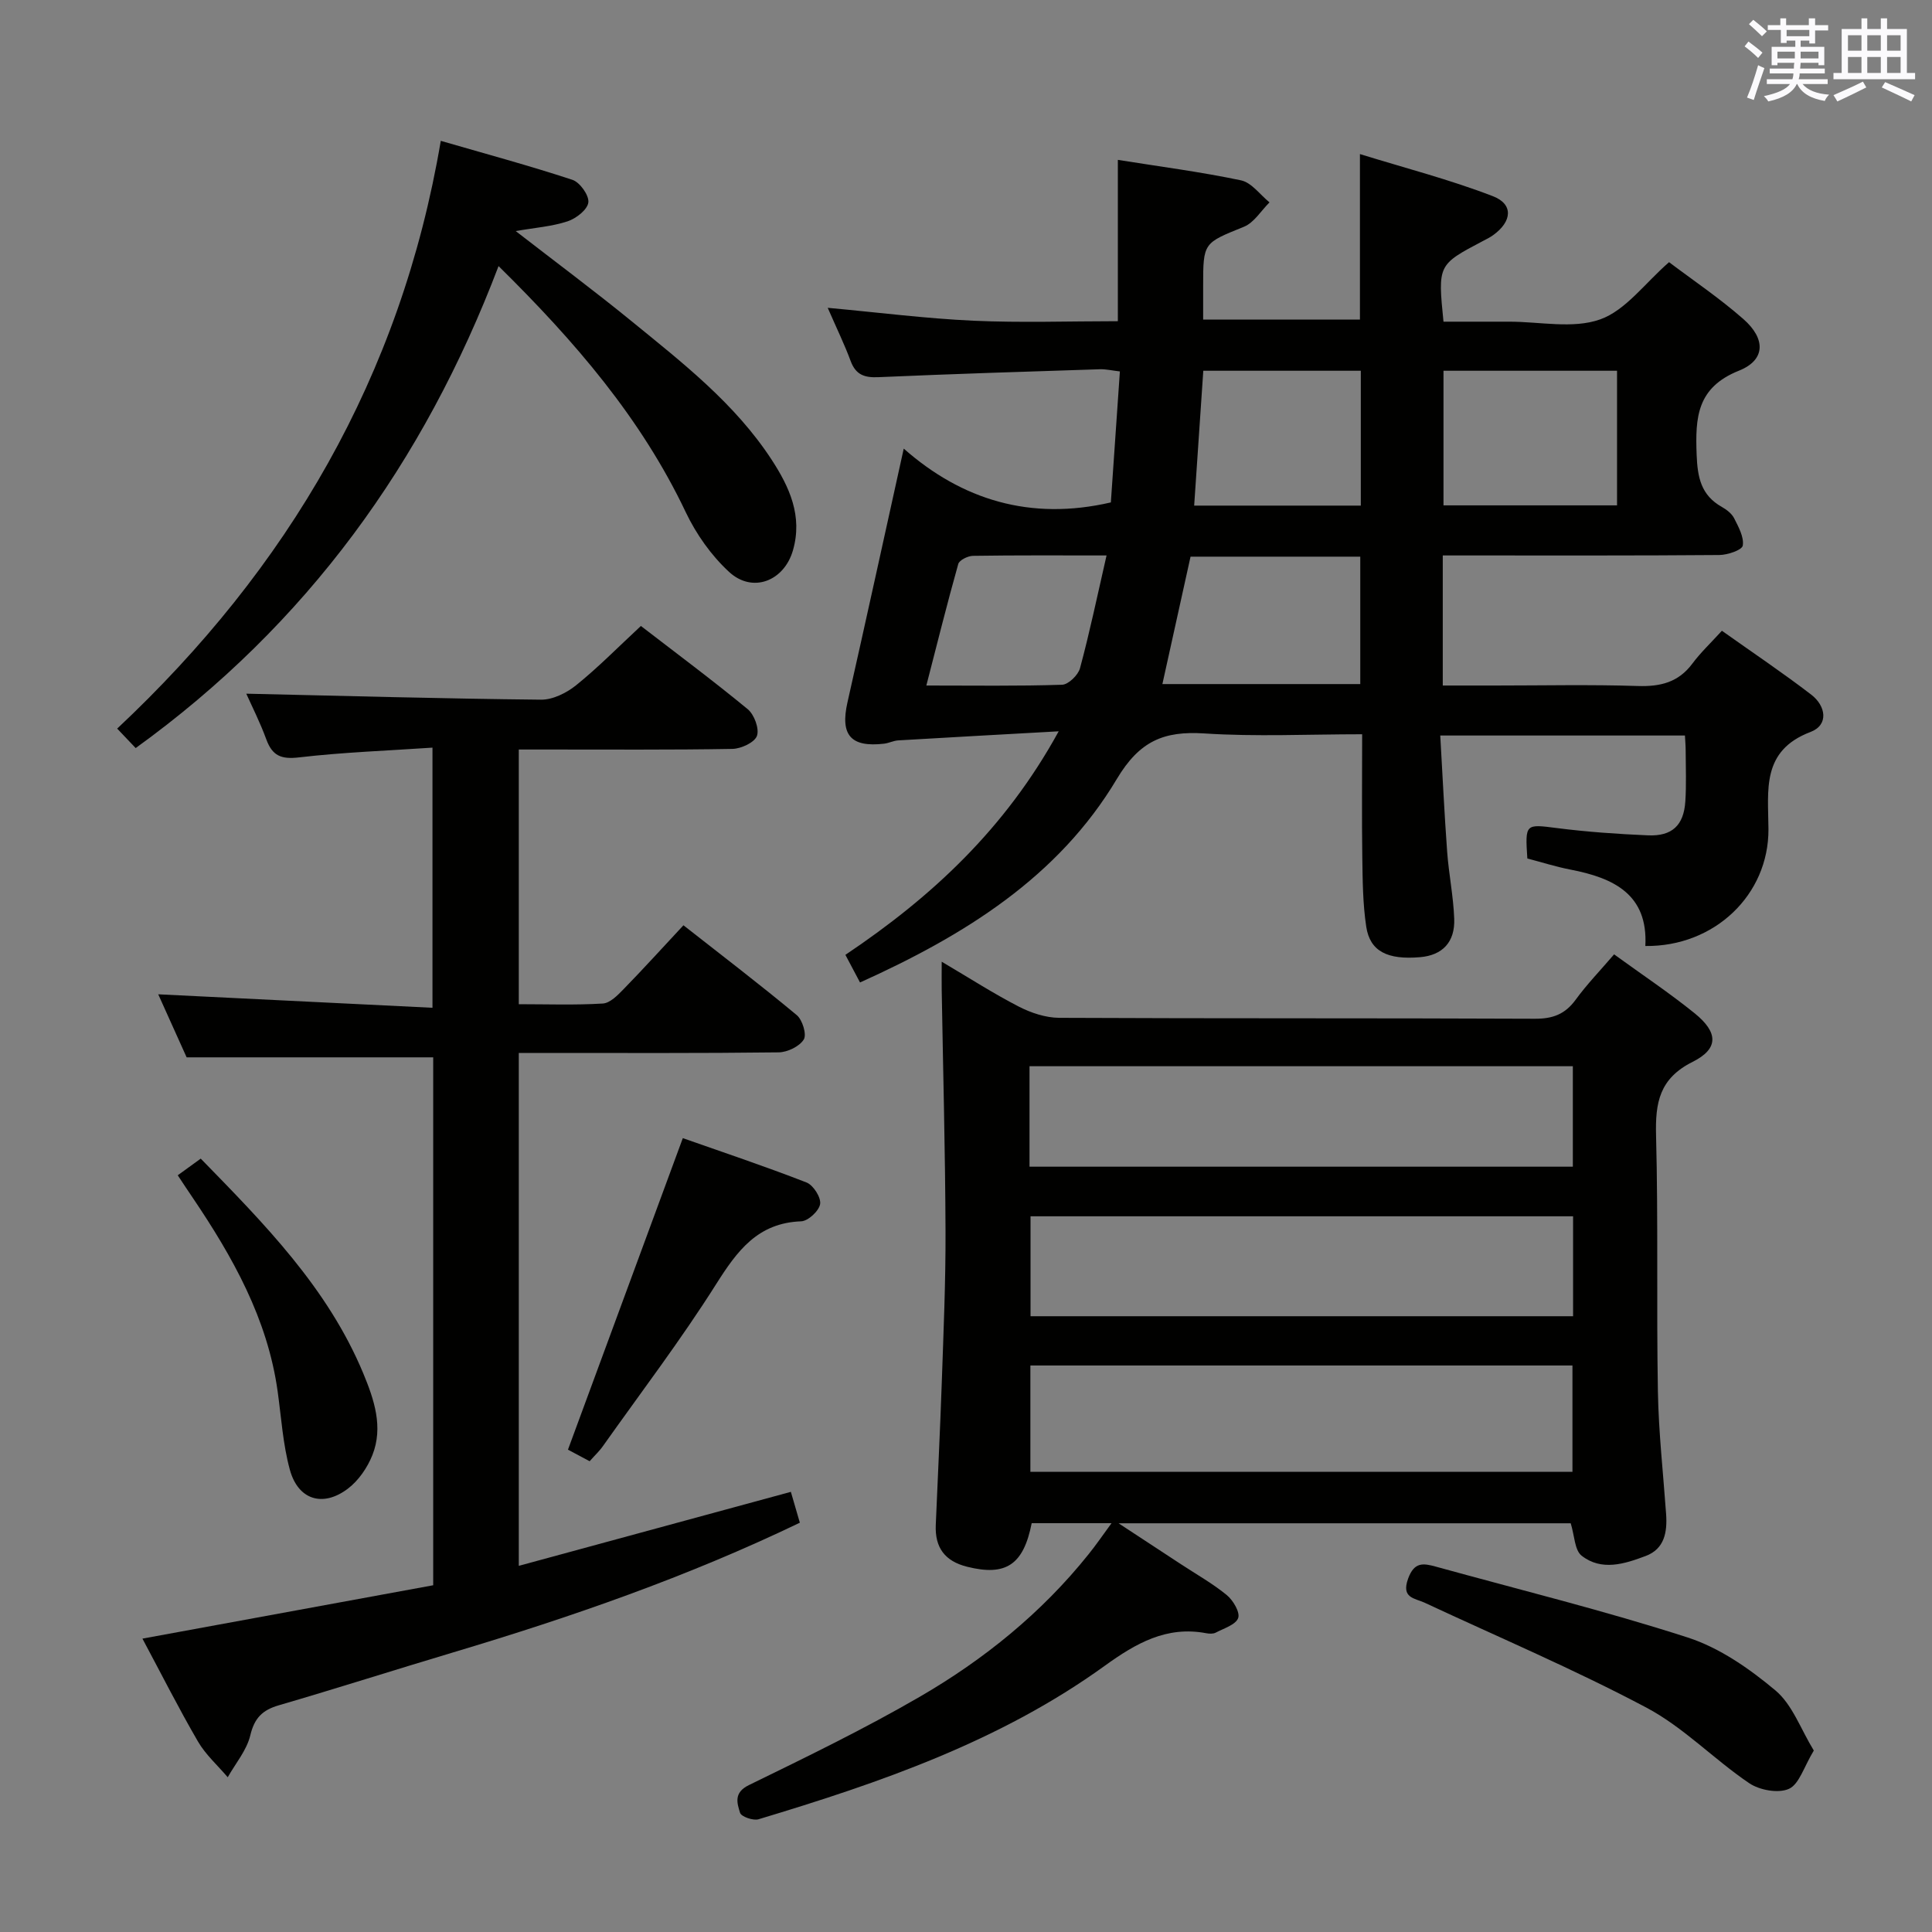 <svg enable-background="new 0 0 400 400" viewBox="0 0 400 400" xmlns="http://www.w3.org/2000/svg"><rect x="0" y="0" width="400" height="400" fill="#808080" stroke="none"/><g fill="#010100"><path d="m298.71 115v26.93h10.89c9.83 0 19.67-.22 29.49.1 4.67.15 8.4-.75 11.29-4.63 1.68-2.26 3.76-4.22 6.12-6.81 6.45 4.58 12.63 8.72 18.51 13.24 3.02 2.32 3.66 6.26-.15 7.71-10.25 3.89-8.76 12.08-8.72 20.13.07 13.59-11.17 24.36-25.49 24.19.58-10.7-6.56-14.09-15.46-15.81-3.06-.59-6.05-1.55-8.97-2.31-.48-7.25-.4-7.13 6.1-6.3 6.26.8 12.58 1.24 18.89 1.51 4.99.21 7.4-2.08 7.72-7.04.23-3.48.08-7 .07-10.49 0-.97-.09-1.94-.15-3.14-16.7 0-33.13 0-50.66 0 .47 8.05.84 16.07 1.43 24.09.34 4.62 1.29 9.21 1.46 13.84.19 4.87-2.46 7.56-7.03 7.96-6.76.59-10.4-1.19-11.18-6.28-.72-4.73-.75-9.59-.82-14.4-.12-8.3-.03-16.59-.03-25.47-11.15 0-21.96.53-32.68-.17-8.38-.54-13.41 1.56-18.1 9.41-12.12 20.32-31.5 32.37-53.18 42.15-1.02-1.94-1.98-3.74-3.03-5.72 17.87-11.99 33.08-26.07 44.16-46.28-11.88.66-22.56 1.25-33.23 1.88-.98.06-1.92.56-2.9.68-6.94.81-9.13-1.8-7.6-8.56 3.9-17.27 7.68-34.57 11.65-52.53 12.02 10.6 26.21 15 42.88 11.14.6-8.64 1.22-17.71 1.87-27.12-1.6-.18-2.88-.49-4.14-.45-15.29.49-30.58.97-45.86 1.64-2.89.13-4.68-.49-5.74-3.34-1.25-3.39-2.85-6.66-4.75-11.02 10.57.97 20.32 2.22 30.11 2.67 9.93.45 19.89.1 29.96.1 0-11.42 0-22.3 0-33.4 8.56 1.37 17.1 2.47 25.5 4.24 2.19.46 3.94 2.98 5.9 4.56-1.75 1.73-3.2 4.2-5.3 5.05-8.37 3.4-8.45 3.22-8.44 12.32v6.9h32.46c0-11 0-21.91 0-34.27 9.23 2.86 18.59 5.27 27.55 8.73 4.28 1.66 3.94 5.23.05 8.04-.67.49-1.43.86-2.16 1.24-9.32 4.91-9.32 4.91-8.14 16.69h7.09 6.5c6.33-.01 13.21 1.53 18.84-.47 5.28-1.87 9.24-7.47 14.27-11.85 4.91 3.71 10.44 7.43 15.4 11.79 4.65 4.09 4.58 8.47-.92 10.67-8.73 3.49-9.06 9.68-8.77 17.37.18 4.73.9 8.42 5.23 10.85.99.56 2.05 1.38 2.54 2.35.9 1.79 2.07 3.9 1.78 5.65-.16.93-3.15 1.94-4.87 1.95-17.16.14-34.32.09-51.49.09-1.85 0-3.65 0-5.75 0zm36.08-38.24c-12.07 0-23.95 0-35.93 0v27.87h35.93c0-9.4 0-18.5 0-27.87zm-94.13 64.87h40.97c0-9.01 0-17.71 0-26.38-11.99 0-23.59 0-35.14 0-1.98 8.94-3.9 17.62-5.83 26.38zm41.08-64.87c-10.78 0-21.53 0-32.61 0-.63 9.32-1.25 18.51-1.89 27.92h34.5c0-9.2 0-18.14 0-27.92zm-52.64 38.24c-9.74 0-18.7-.06-27.66.08-1.06.02-2.81.88-3.04 1.68-2.31 8.2-4.36 16.46-6.61 25.17 9.85 0 18.99.14 28.1-.16 1.31-.04 3.32-1.99 3.71-3.41 2.02-7.48 3.6-15.08 5.5-23.36z"/><path d="m230.13 315.36c-6.08 0-11.31 0-16.53 0-1.7 8.64-5.36 11.02-13.36 9.02-4.64-1.16-6.69-3.98-6.5-8.63.41-9.81.9-19.61 1.24-29.42.36-10.47.82-20.95.78-31.43-.06-16.64-.51-33.29-.79-49.93-.03-1.64 0-3.28 0-5.86 5.73 3.38 10.71 6.59 15.95 9.29 2.53 1.3 5.55 2.31 8.36 2.33 32.83.16 65.66.04 98.49.19 3.71.02 6.25-.93 8.44-3.92 2.33-3.2 5.11-6.07 7.97-9.41 5.76 4.18 11.42 7.95 16.68 12.2 4.89 3.96 5.02 7.33-.41 10.05-6.9 3.45-7.76 8.45-7.58 15.26.46 17.65.07 35.33.38 52.99.15 8.47 1.1 16.92 1.7 25.37.26 3.72-.31 7.22-4.23 8.69-4.37 1.65-9.14 3.17-13.26-.06-1.46-1.14-1.46-4.13-2.26-6.71-30.4 0-61.27 0-93.61 0 5.03 3.3 8.97 5.88 12.91 8.47 3.19 2.1 6.56 3.99 9.5 6.4 1.31 1.08 2.78 3.57 2.35 4.75-.51 1.39-2.96 2.13-4.65 3.02-.54.28-1.34.24-1.97.12-8.22-1.56-14.58 2.11-20.97 6.72-21.63 15.63-46.48 24.21-71.72 31.8-1.1.33-3.58-.54-3.82-1.34-.61-1.99-1.37-4.17 1.82-5.73 11.94-5.83 23.92-11.64 35.4-18.3 13.31-7.72 25.23-17.37 34.93-29.49 1.53-1.89 2.9-3.9 4.76-6.44zm-16.8-32.65v22.02h112.23c0-7.47 0-14.67 0-22.02-37.61 0-74.87 0-112.23 0zm-.18-41.16h112.49c0-7.01 0-13.75 0-20.8-37.55 0-74.94 0-112.49 0zm112.54 10.27c-37.69 0-75.06 0-112.33 0v20.69h112.33c0-6.93 0-13.55 0-20.69z"/><path d="m132.69 129.6c7.21 5.56 14.81 11.21 22.12 17.23 1.35 1.12 2.43 4.04 1.91 5.52-.49 1.37-3.27 2.66-5.07 2.7-12.83.23-25.66.12-38.5.13-1.8 0-3.61 0-5.74 0v52.73c5.86 0 11.64.21 17.39-.14 1.51-.09 3.1-1.73 4.32-2.99 4.06-4.16 7.97-8.48 12.38-13.21 7.95 6.24 15.84 12.26 23.46 18.6 1.18.98 2.1 4.02 1.45 5.05-.91 1.45-3.39 2.64-5.21 2.66-16.16.2-32.33.12-48.5.12-1.65 0-3.29 0-5.29 0v106.19c18.74-5.1 37.27-10.13 56.33-15.32.6 2.05 1.22 4.17 1.86 6.39-23.38 11.24-47.35 19.54-71.71 26.83-12.08 3.61-24.09 7.45-36.19 10.98-3.4.99-5.03 2.65-5.88 6.22-.74 3.09-3.05 5.79-4.67 8.67-2.08-2.45-4.57-4.66-6.16-7.39-3.99-6.86-7.57-13.96-11.5-21.31 20.36-3.74 40.22-7.38 60.2-11.05 0-36.88 0-73.16 0-109.3-16.76 0-33.45 0-51.05 0-1.68-3.74-3.83-8.5-5.88-13.05 19 .93 37.68 1.85 56.78 2.79 0-18.25 0-35.48 0-53.86-9.24.63-18.48.95-27.63 2.02-3.69.43-5.52-.32-6.77-3.72-1.3-3.56-3.03-6.96-4.15-9.47 20.23.46 40.62 1.03 61.01 1.24 2.44.03 5.29-1.39 7.27-2.98 4.53-3.65 8.63-7.83 13.42-12.28z"/><path d="m28.09 154.88c-1.14-1.2-2.26-2.38-3.83-4.03 35.34-33.16 58.73-72.85 67-121.69 9.31 2.7 18.36 5.14 27.25 8.07 1.55.51 3.48 3.22 3.3 4.68-.18 1.5-2.53 3.33-4.29 3.91-3.23 1.07-6.74 1.32-10.75 2.02 8.38 6.5 16.33 12.41 24 18.67 10.57 8.62 21.41 17.05 28.99 28.67 3.68 5.64 6.46 11.66 4.41 18.77-1.83 6.35-8.36 8.95-13.23 4.45-3.68-3.39-6.8-7.81-8.96-12.35-9.22-19.42-22.88-35.31-38.76-50.96-15.48 40.75-39.72 74.22-75.13 99.79z"/><path d="m375.53 362.43c-2.07 3.41-3.02 6.97-5.15 7.93-2.18.99-6.09.28-8.24-1.18-7.29-4.93-13.58-11.56-21.26-15.63-14.93-7.92-30.55-14.55-45.89-21.71-2.1-.98-4.92-.94-3.46-4.99 1.27-3.51 3.14-3.21 5.73-2.5 17.41 4.81 34.99 9.13 52.17 14.68 6.59 2.13 12.78 6.45 18.16 10.96 3.51 2.94 5.23 8.02 7.94 12.44z"/><path d="m122.08 302.53c-1.84-.98-3.55-1.89-4.49-2.39 7.94-21.54 15.73-42.66 23.78-64.5 8.02 2.82 16.9 5.79 25.61 9.18 1.4.54 3.03 3.1 2.82 4.46-.22 1.42-2.49 3.53-3.93 3.58-9 .33-13.23 6.1-17.59 12.99-7.26 11.5-15.53 22.37-23.4 33.48-.74 1.07-1.71 1.97-2.8 3.2z"/><path d="m36.8 243.33c1.68-1.22 3.01-2.18 4.76-3.45 13.11 13.44 26.29 26.75 33.66 44.48 2.23 5.38 4.18 11.1 1.88 16.9-1.04 2.62-2.89 5.31-5.11 6.98-5.17 3.89-10.28 2.28-11.98-3.95-1.43-5.23-1.77-10.77-2.52-16.18-2.09-15.08-9.32-27.89-17.65-40.22-.94-1.37-1.85-2.76-3.04-4.56z"/></g><path d="m361.2 9.6.8-1c.9.7 1.9 1.4 2.9 2.3l-.9 1.1c-1-1-2-1.8-2.8-2.4zm.5 10.6c.9-2.1 1.6-4.3 2.3-6.7.4.2.8.4 1.3.6-.7 2.1-1.5 4.3-2.2 6.6zm.4-15.2.9-.9c1 .8 2 1.6 2.8 2.4l-1 1c-.9-.9-1.8-1.7-2.7-2.5zm12.5-1.2h1.2v1.4h2.7v1.1h-2.7v2.7h-1.2v-.6h-1.8v1.3h4.9v3.8h-1.2v-.5h-3.7c0 .4-.1.9-.1 1.2h5.1v1h-5.2c0 .5-.1.9-.2 1.2h6v1h-5.2c1.1 1.3 2.9 2 5.5 2.2-.4.4-.7.8-.9 1.3-2.9-.5-4.8-1.6-5.7-3.5h-.1c-.8 1.7-2.7 2.9-5.9 3.6-.2-.4-.6-.8-.9-1.1 2.8-.6 4.6-1.4 5.4-2.5h-4.8v-1h5.3c.1-.3.2-.7.2-1.2h-4.9v-1h5c0-.4 0-.8.1-1.2h-3.5v.5h-1.2v-3.8h4.9v-1.3h-1.8v.5h-1.2v-2.7h-2.7v-1h2.6v-1.4h1.2v1.4h4.7v-1.4zm-6.6 8.3h3.6c0-.4 0-.9 0-1.4h-3.6zm1.9-4.6h4.7v-1.3h-4.7zm6.6 3.2h-3.7v1.4h3.7z" fill="#fbfafc"/><path d="m385.3 3.8h1.3v2.2h2.8v-2.2h1.3v2.2h4.1v9.1h1.7v1.3h-16.9v-1.3h1.7v-9.1h4.1v-2.2zm.4 13.1.7 1.2c-1.8.9-3.8 1.9-6 2.9-.2-.4-.5-.8-.8-1.3 2.3-1 4.3-1.9 6.1-2.8zm-3.1-6.4h2.8v-3.2h-2.8zm0 4.6h2.8v-3.3h-2.8zm4-4.6h2.8v-3.2h-2.8zm0 4.6h2.8v-3.3h-2.8zm3.7 1.9c2.1.9 4.1 1.8 6.1 2.7l-.7 1.3c-2.2-1.1-4.2-2-6.1-2.9zm3.2-9.7h-2.8v3.2h2.8zm-2.8 7.8h2.8v-3.3h-2.8z" fill="#fbfafc"/></svg>